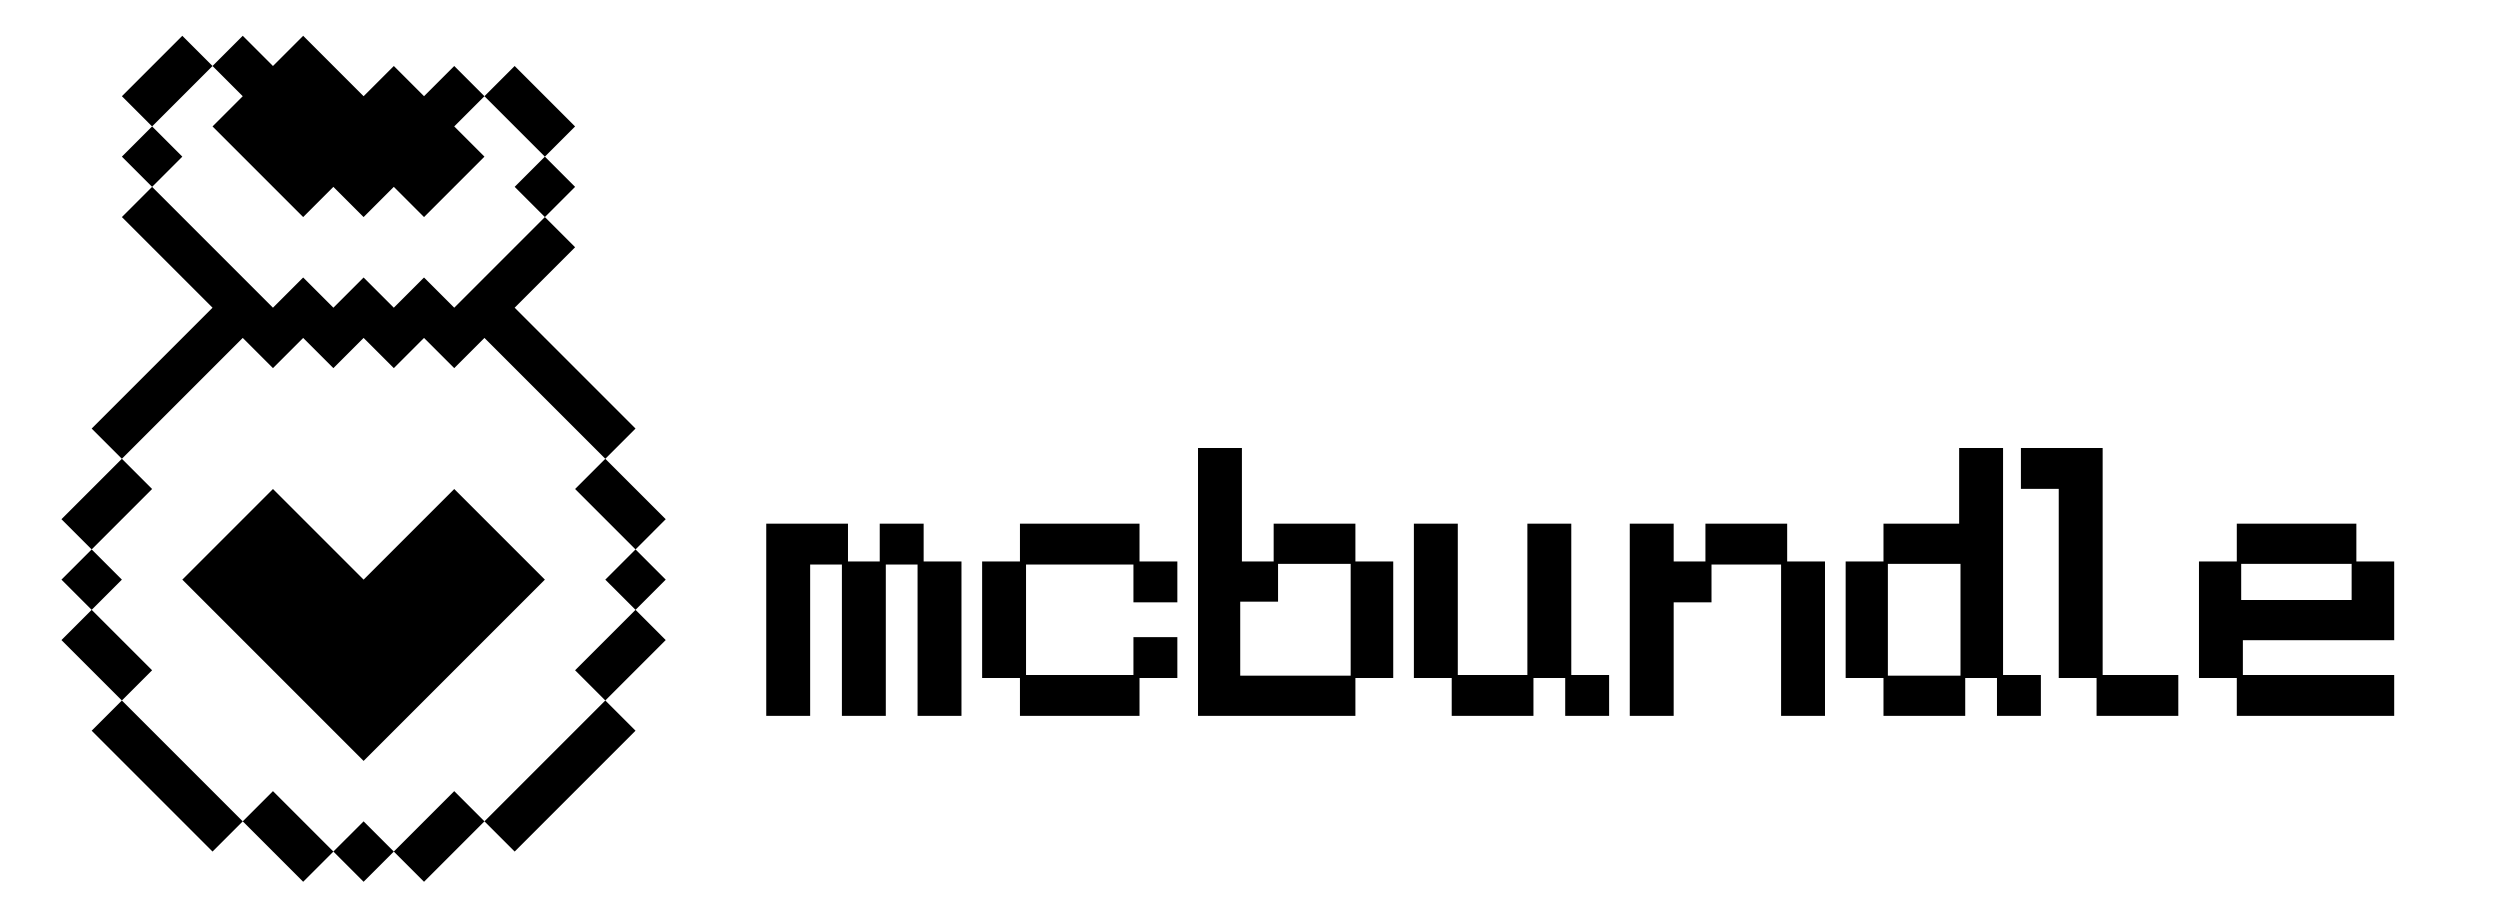 <?xml version="1.0" encoding="UTF-8"?>
<!-- Created with Inkscape (http://www.inkscape.org/) -->
<svg version="1.1" viewBox="0 0 1395 512" xml:space="preserve" xmlns="http://www.w3.org/2000/svg"><path d="m135.447 19.971-16.858 16.86 16.858 16.86-16.858 16.858 50.576 50.578 16.86-16.858 16.858 16.86 16.86-16.86 16.858 16.86 33.72-33.72-16.858-16.858 16.86-16.86 33.718 33.718 16.858-16.86-33.718-33.718-16.86 16.858-16.858-16.858-16.86 16.86-16.858-16.86-16.86 16.86-33.718-33.718-16.86 16.858zm168.593 67.438-16.86 16.86 16.86 16.858 16.858-16.858zm0 33.718-50.578 50.578-16.858-16.858-16.86 16.86-16.86-16.86-16.86 16.858-16.858-16.858-16.858 16.858-67.438-67.436 16.858-16.86-16.858-16.86 33.718-33.718-16.86-16.858-33.718 33.718 16.858 16.86-16.858 16.858 16.858 16.858-16.858 16.86 50.578 50.578-67.438 67.438 16.86 16.858 67.438-67.436 16.858 16.858 16.86-16.858 16.86 16.86 16.858-16.86 16.86 16.858 16.856-16.858h3e-3l16.858 16.858 16.86-16.858 67.438 67.436 16.86-16.858-67.44-67.438 33.72-33.718zm33.718 134.874-16.86 16.858 33.72 33.72 16.858-16.86zm16.86 50.578-16.86 16.86 16.86 16.858 16.858-16.858zm0 33.718-33.72 33.72 16.86 16.858-67.436 67.436-16.858-16.858-33.72 33.718-16.86-16.858-16.86 16.858-33.718-33.718-16.858 16.86 33.718 33.718 16.86-16.858 16.858 16.858 16.86-16.858 16.86 16.858 33.716-33.718h3e-3l16.858 16.858 67.438-67.436-16.858-16.86 33.716-33.718zm-219.169 118.016-67.438-67.438 16.86-16.858-33.72-33.72-16.858 16.86 33.716 33.718-16.858 16.86 67.438 67.436zm-84.298-118.016 16.86-16.858-16.86-16.86-16.858 16.86zm0-33.718 33.72-33.72-16.86-16.858-33.718 33.718zm101.156-33.718-50.578 50.578 101.158 101.154 101.156-101.156-50.58-50.576-50.576 50.576z"/><g transform="translate(523.442,-139.326)"><path d="m-95.877 431.529v107.239h24.501v-84.434h17.716v84.434h24.501v-84.434h17.716v84.434h24.501v-86.131h-21.109v-21.109h-24.501v21.109h-17.716v-21.109zm141.571 0v21.109h-21.109v65.022h21.109v21.109h66.718v-21.109h21.109v-22.805h-24.501v21.109h-59.933v-61.63h59.933v21.109h24.501v-22.805h-21.109v-21.109zm99.354-42.217v149.457h87.827v-21.109h21.109v-65.022h-21.109v-21.109h-45.61v21.109h-17.716v-63.326zm44.667 64.645h40.521v62.383h-61.63v-41.275h21.109zm75.795-22.428v86.131h21.109v21.109h45.61v-21.109h17.716v21.109h24.501v-22.805h-21.109v-84.434h-24.501v84.434h-38.825v-84.434zm120.462 0v107.239h24.501v-63.326h21.109v-21.109h38.825v84.434h24.501v-86.131h-21.109v-21.109h-45.61v21.109h-17.716v-21.109zm183.788-42.217v42.217h-42.217v21.109h-21.109v65.022h21.109v21.109h45.61v-21.109h17.716v21.109h24.501v-22.805h-21.109v-126.652zm-39.767 64.645h40.521v62.383h-40.521zm74.236-64.645v22.805h21.109v105.543h21.109v21.109h45.61v-22.805h-42.217v-126.652zm120.463 42.217v21.109h-21.109v65.022h21.109v21.109h87.827v-22.805h-84.434v-19.412h84.434v-43.913h-21.109v-21.109zm2.45 22.428h61.63v20.166h-61.63z" color="#000000" stroke-linecap="square" stroke-width="1" style="-inkscape-stroke:none;paint-order:markers stroke fill"/></g></svg>
